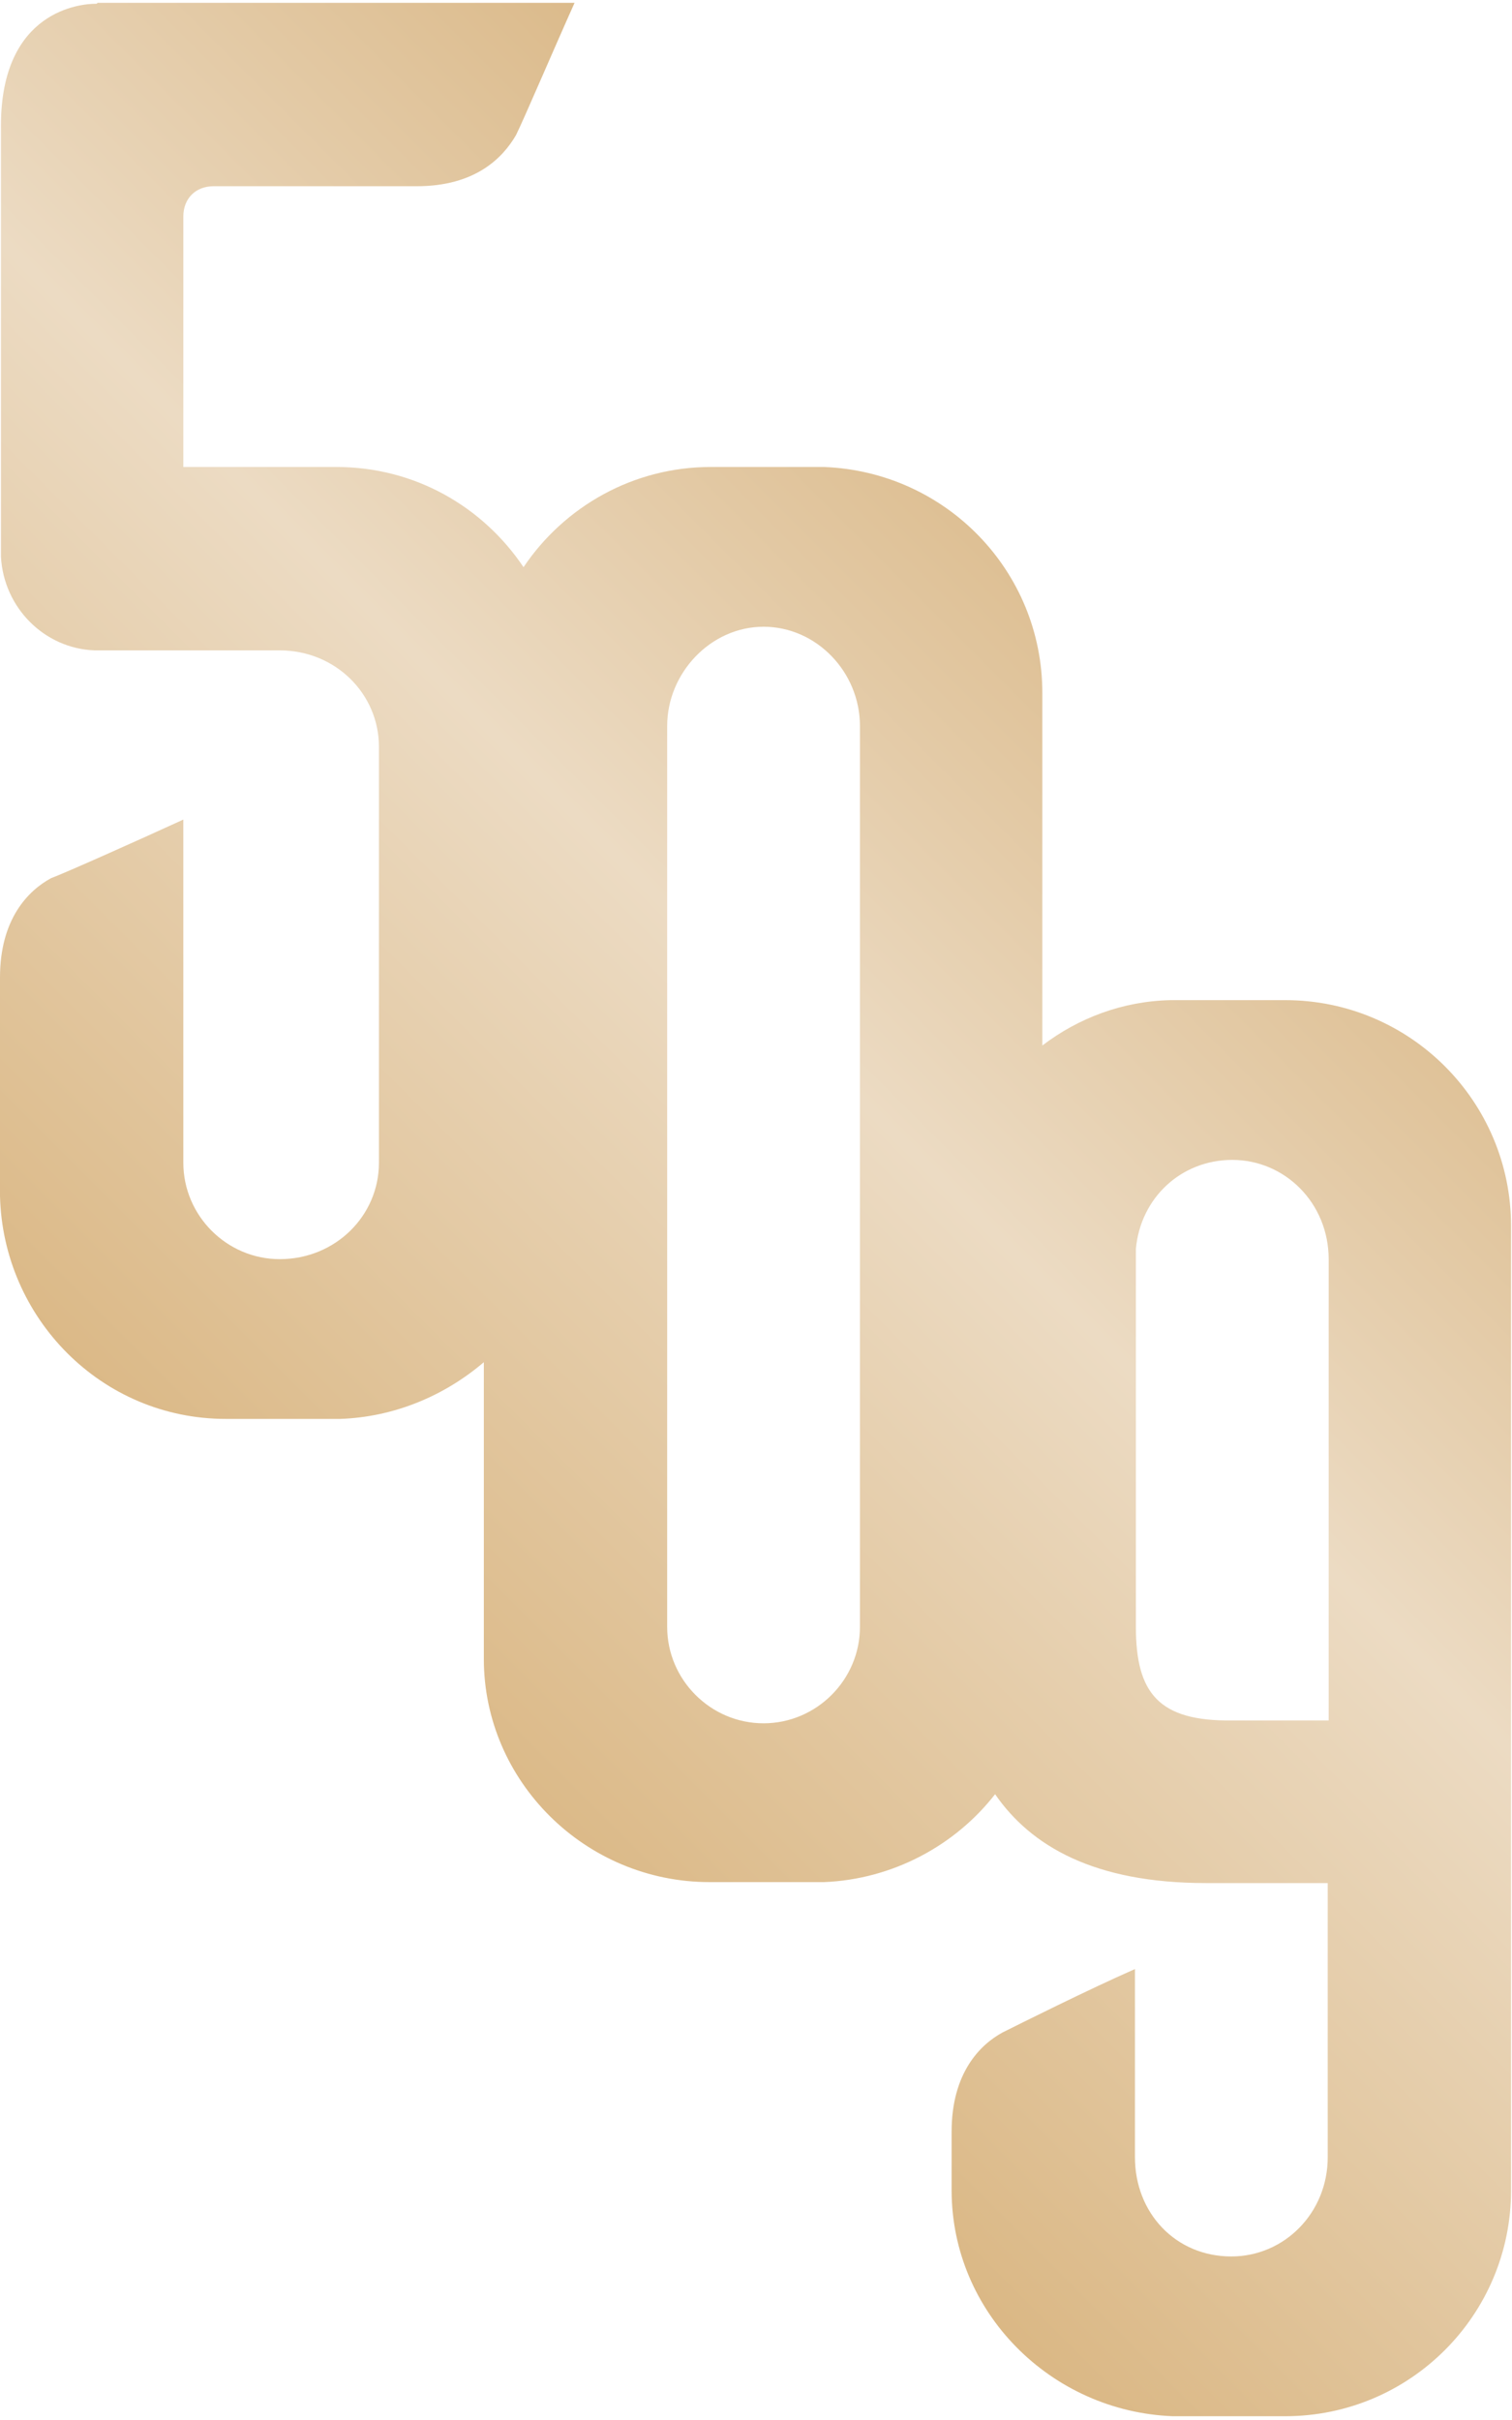 <?xml version="1.0" encoding="utf-8"?>
<!-- Generator: Adobe Illustrator 22.1.0, SVG Export Plug-In . SVG Version: 6.00 Build 0)  -->
<svg version="1.1" id="Layer_1" xmlns="http://www.w3.org/2000/svg" xmlns:xlink="http://www.w3.org/1999/xlink" x="0px" y="0px"
	 viewBox="0 0 160 256" style="enable-background:new 0 0 160 256;" xml:space="preserve">
<style type="text/css">
	.st0{clip-path:url(#SVGID_2_);fill:url(#SVGID_3_);}
</style>
<g>
	<defs>
		<path id="SVGID_1_" d="M120.2,172.1v-40c0.5-5.4,4.8-9.4,10.2-9.4c5.6,0,10.2,4.6,10.2,10.5v48.8h-10.2
			C122.6,182.1,120.2,179.1,120.2,172.1 M70.6,172.1V76.8c0-5.6,4.6-10.5,10.2-10.5c5.6,0,10.2,4.8,10.2,10.5v95.3
			c0,5.6-4.6,10.2-10.2,10.2C75.2,182.3,70.6,177.7,70.6,172.1 M10.1,0.4c-1.4,0-10,0.6-10,12.9v45.6c0.3,5.4,4.6,9.7,9.9,9.9h19.6
			c5.9,0,10.5,4.6,10.5,10.2V123c0,5.6-4.6,10.2-10.5,10.2c-5.6,0-10.2-4.6-10.2-10.2V86.7c-4.8,2.2-12.4,5.6-14,6.2
			c-2.4,1.3-5.4,4.3-5.4,10.5v23.1c0.3,12.9,10.7,23.6,23.9,23.6h12.1c5.8-0.2,11.1-2.5,15.2-6v31.4c0,12.9,10.7,23.6,23.9,23.6
			h12.1c7.3-0.3,13.9-3.9,18.1-9.3c3.8,5.5,10.5,9.4,22.3,9.4h12.9v29c0,5.9-4.6,10.5-10.2,10.5c-5.9,0-10.2-4.6-10.2-10.5v-19.9
			c-4.8,2.1-12.4,5.9-14,6.7c-2.4,1.3-5.4,4.3-5.4,10.5v6.2c0,12.9,10.5,23.4,23.4,23.9H136c13.2,0,23.9-10.7,23.9-23.9v-102
			c0-13.2-10.7-23.9-23.9-23.9h-12.1c-5.1,0.1-9.8,1.9-13.6,4.8V73.3c0-12.9-10.2-23.4-23.1-23.9H75.2c-8.2,0-15.5,4.2-19.8,10.6
			c-4.3-6.4-11.5-10.6-19.8-10.6H19.4V22.9c0-1.9,1.3-3.2,3.2-3.2h21.5c6.2,0,9.1-3,10.5-5.4c0.8-1.6,4-9.1,6.2-14H10.3
			C10.3,0.4,10.2,0.4,10.1,0.4L10.1,0.4z"/>
	</defs>
	<clipPath id="SVGID_2_">
		<use xlink:href="#SVGID_1_"  style="overflow:visible;"/>
	</clipPath>
	
		<linearGradient id="SVGID_3_" gradientUnits="userSpaceOnUse" x1="1.001" y1="257.005" x2="2.001" y2="257.005" gradientTransform="matrix(207.588 -207.588 -207.588 -207.588 53119.582 53790.797)">
		<stop  offset="0" style="stop-color:#C99446"/>
		<stop  offset="0.554" style="stop-color:#ECDBC3"/>
		<stop  offset="0.994" style="stop-color:#C8954B"/>
		<stop  offset="1" style="stop-color:#C8954B"/>
	</linearGradient>
	<polygon class="st0" points="-127.5,128 80,-79.5 287.5,128 80,335.5 	"/>
</g>
</svg>
